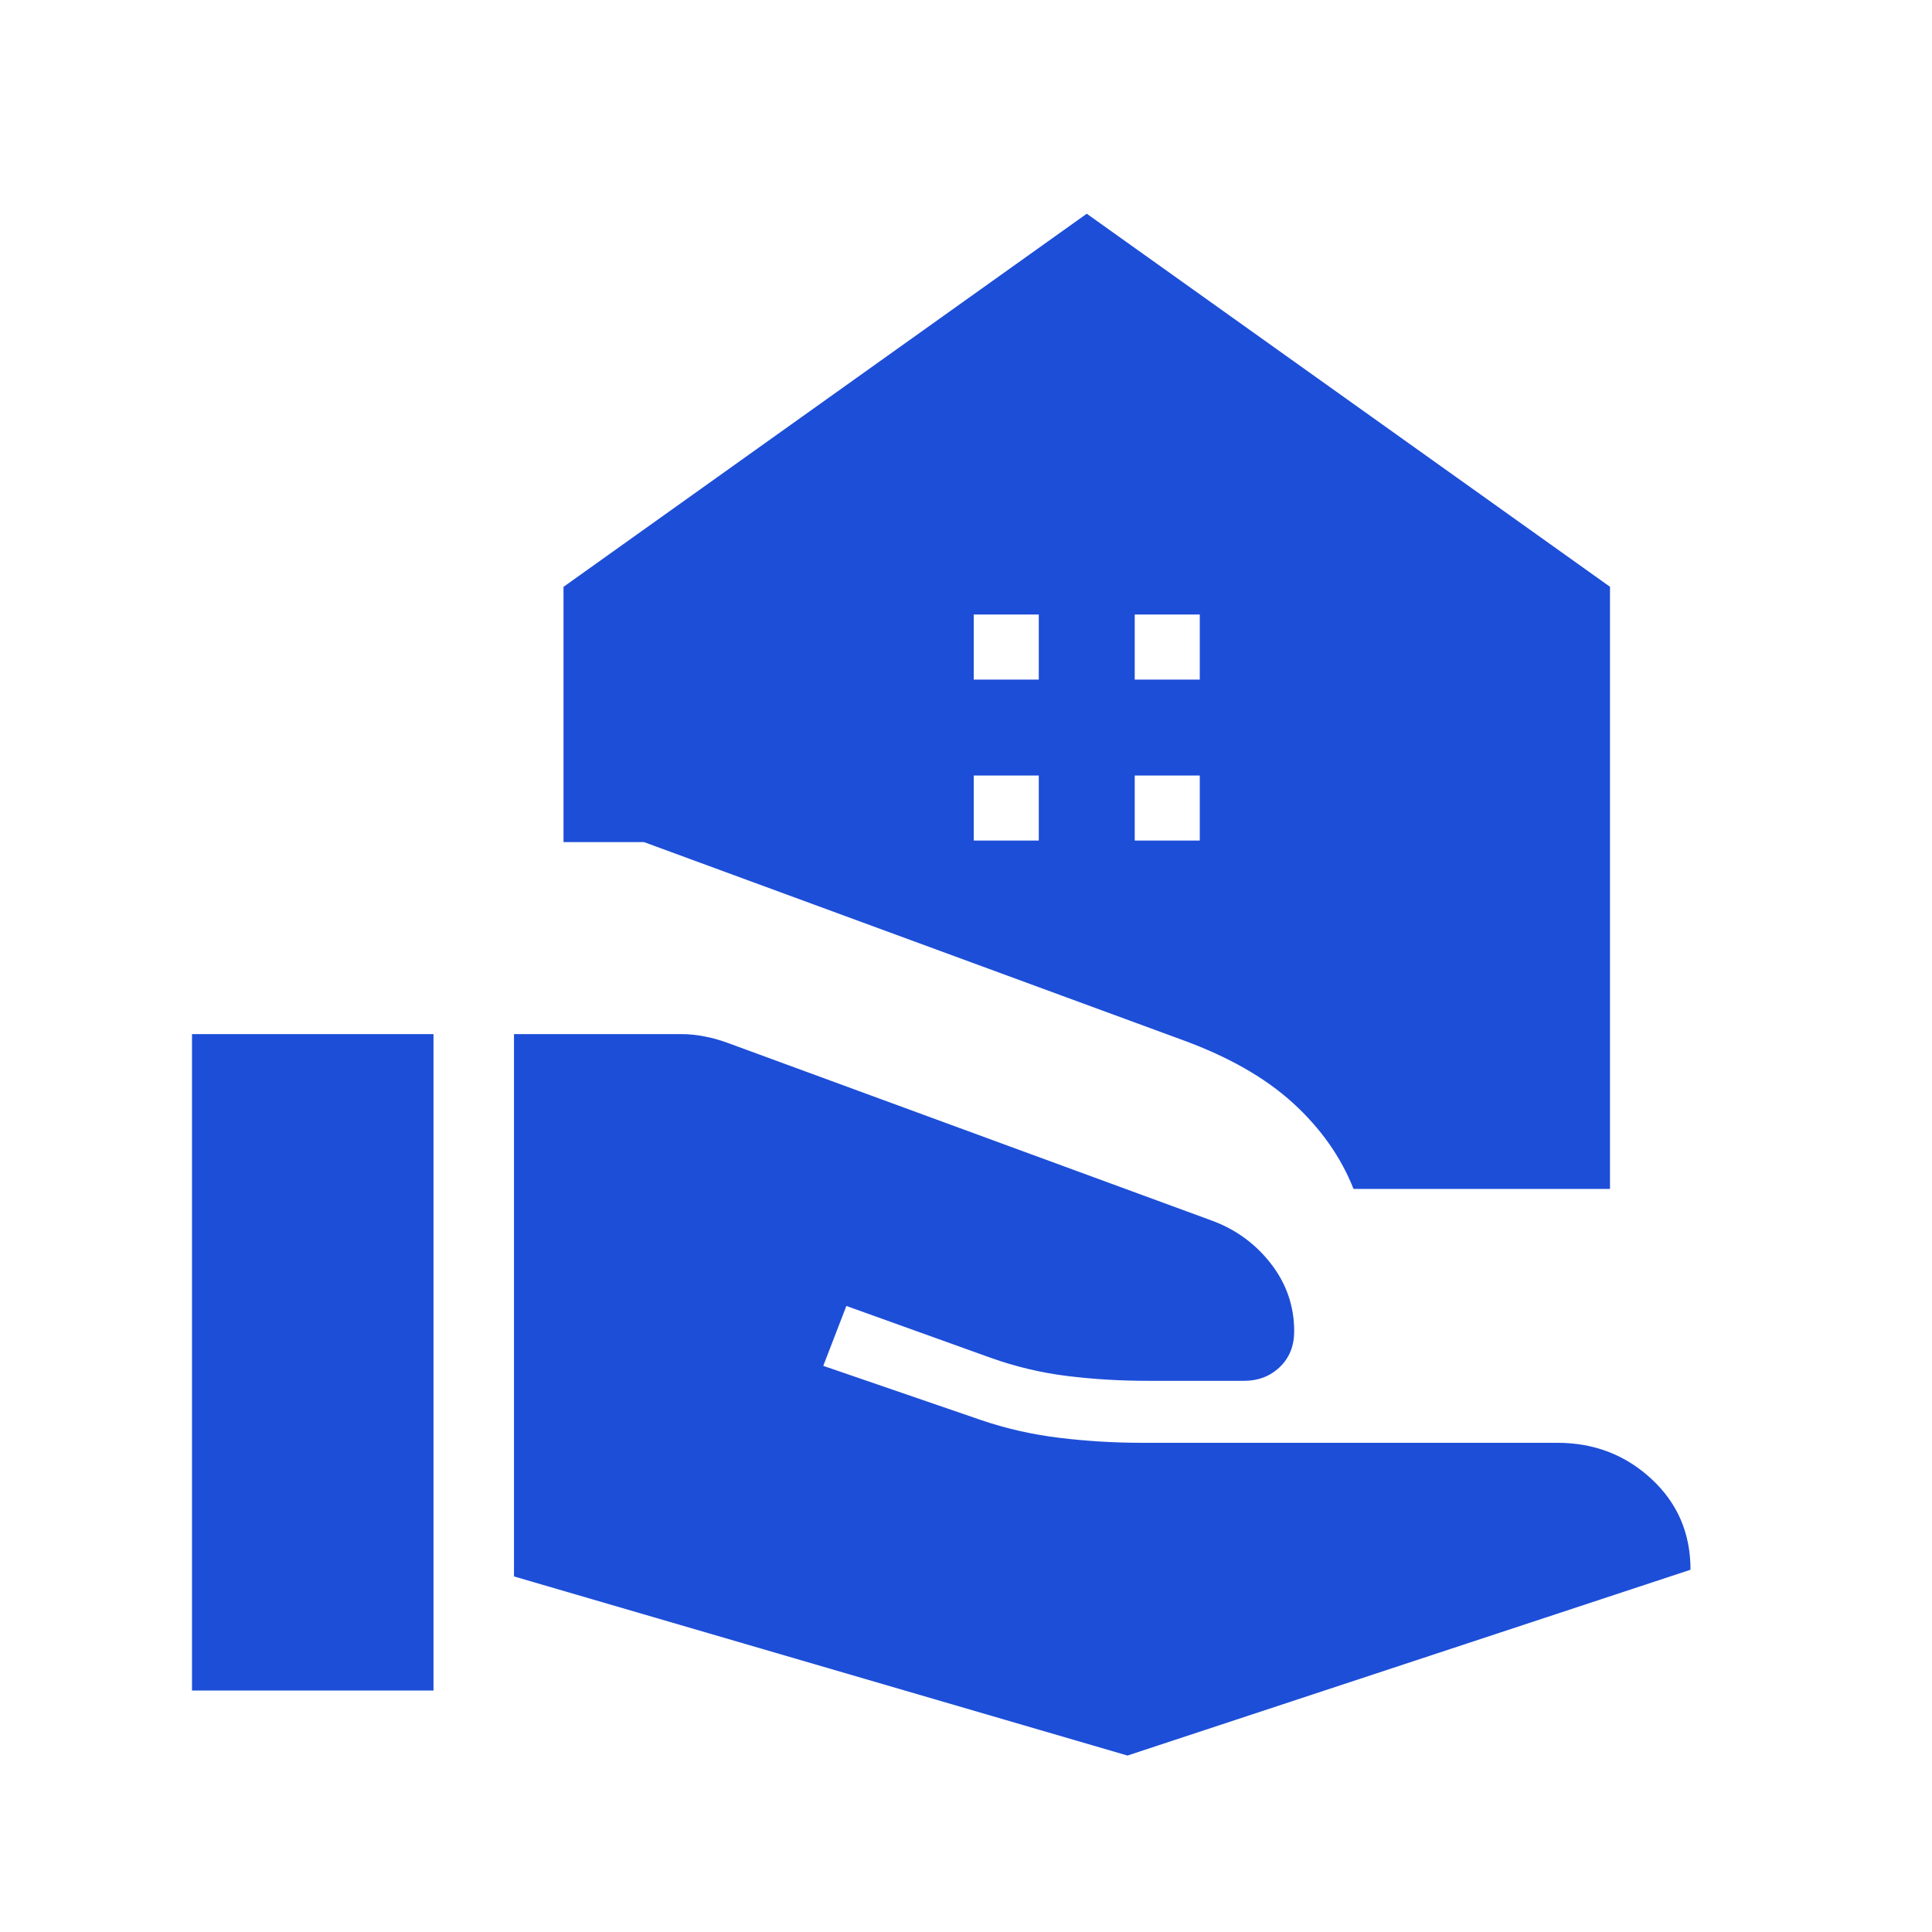 <svg width="100" height="100" viewBox="0 0 100 100" fill="none" xmlns="http://www.w3.org/2000/svg">
<path d="M26.604 81.596V53.525H35.271C35.651 53.525 36.044 53.564 36.45 53.642C36.856 53.719 37.249 53.828 37.629 53.967L62.717 63.175C63.956 63.628 64.978 64.372 65.783 65.408C66.586 66.444 66.987 67.61 66.987 68.904C66.987 69.668 66.737 70.287 66.237 70.763C65.737 71.237 65.122 71.474 64.392 71.471H59.383C57.967 71.471 56.585 71.388 55.237 71.221C53.89 71.054 52.569 70.74 51.275 70.279L43.808 67.596L42.612 70.696L50.796 73.508C52.107 73.953 53.462 74.258 54.862 74.425C56.263 74.594 57.681 74.679 59.117 74.679H80.608C82.511 74.679 84.136 75.304 85.483 76.554C86.831 77.804 87.503 79.369 87.5 81.25L58.358 90.867L26.604 81.596ZM9.938 87.5V53.525H22.438V87.5H9.938ZM58.733 35.175H62.1V31.808H58.733V35.175ZM50.4 35.175H53.767V31.808H50.4V35.175ZM58.733 43.508H62.1V40.142H58.733V43.508ZM50.4 43.508H53.767V40.142H50.4V43.508ZM70.058 61.538C69.406 59.888 68.364 58.408 66.933 57.1C65.5 55.792 63.597 54.704 61.225 53.837L33.333 43.587H29.167V30.375L56.25 11.062L83.333 30.371V61.538H70.058Z" fill="#1D4ED8"/>
</svg>

